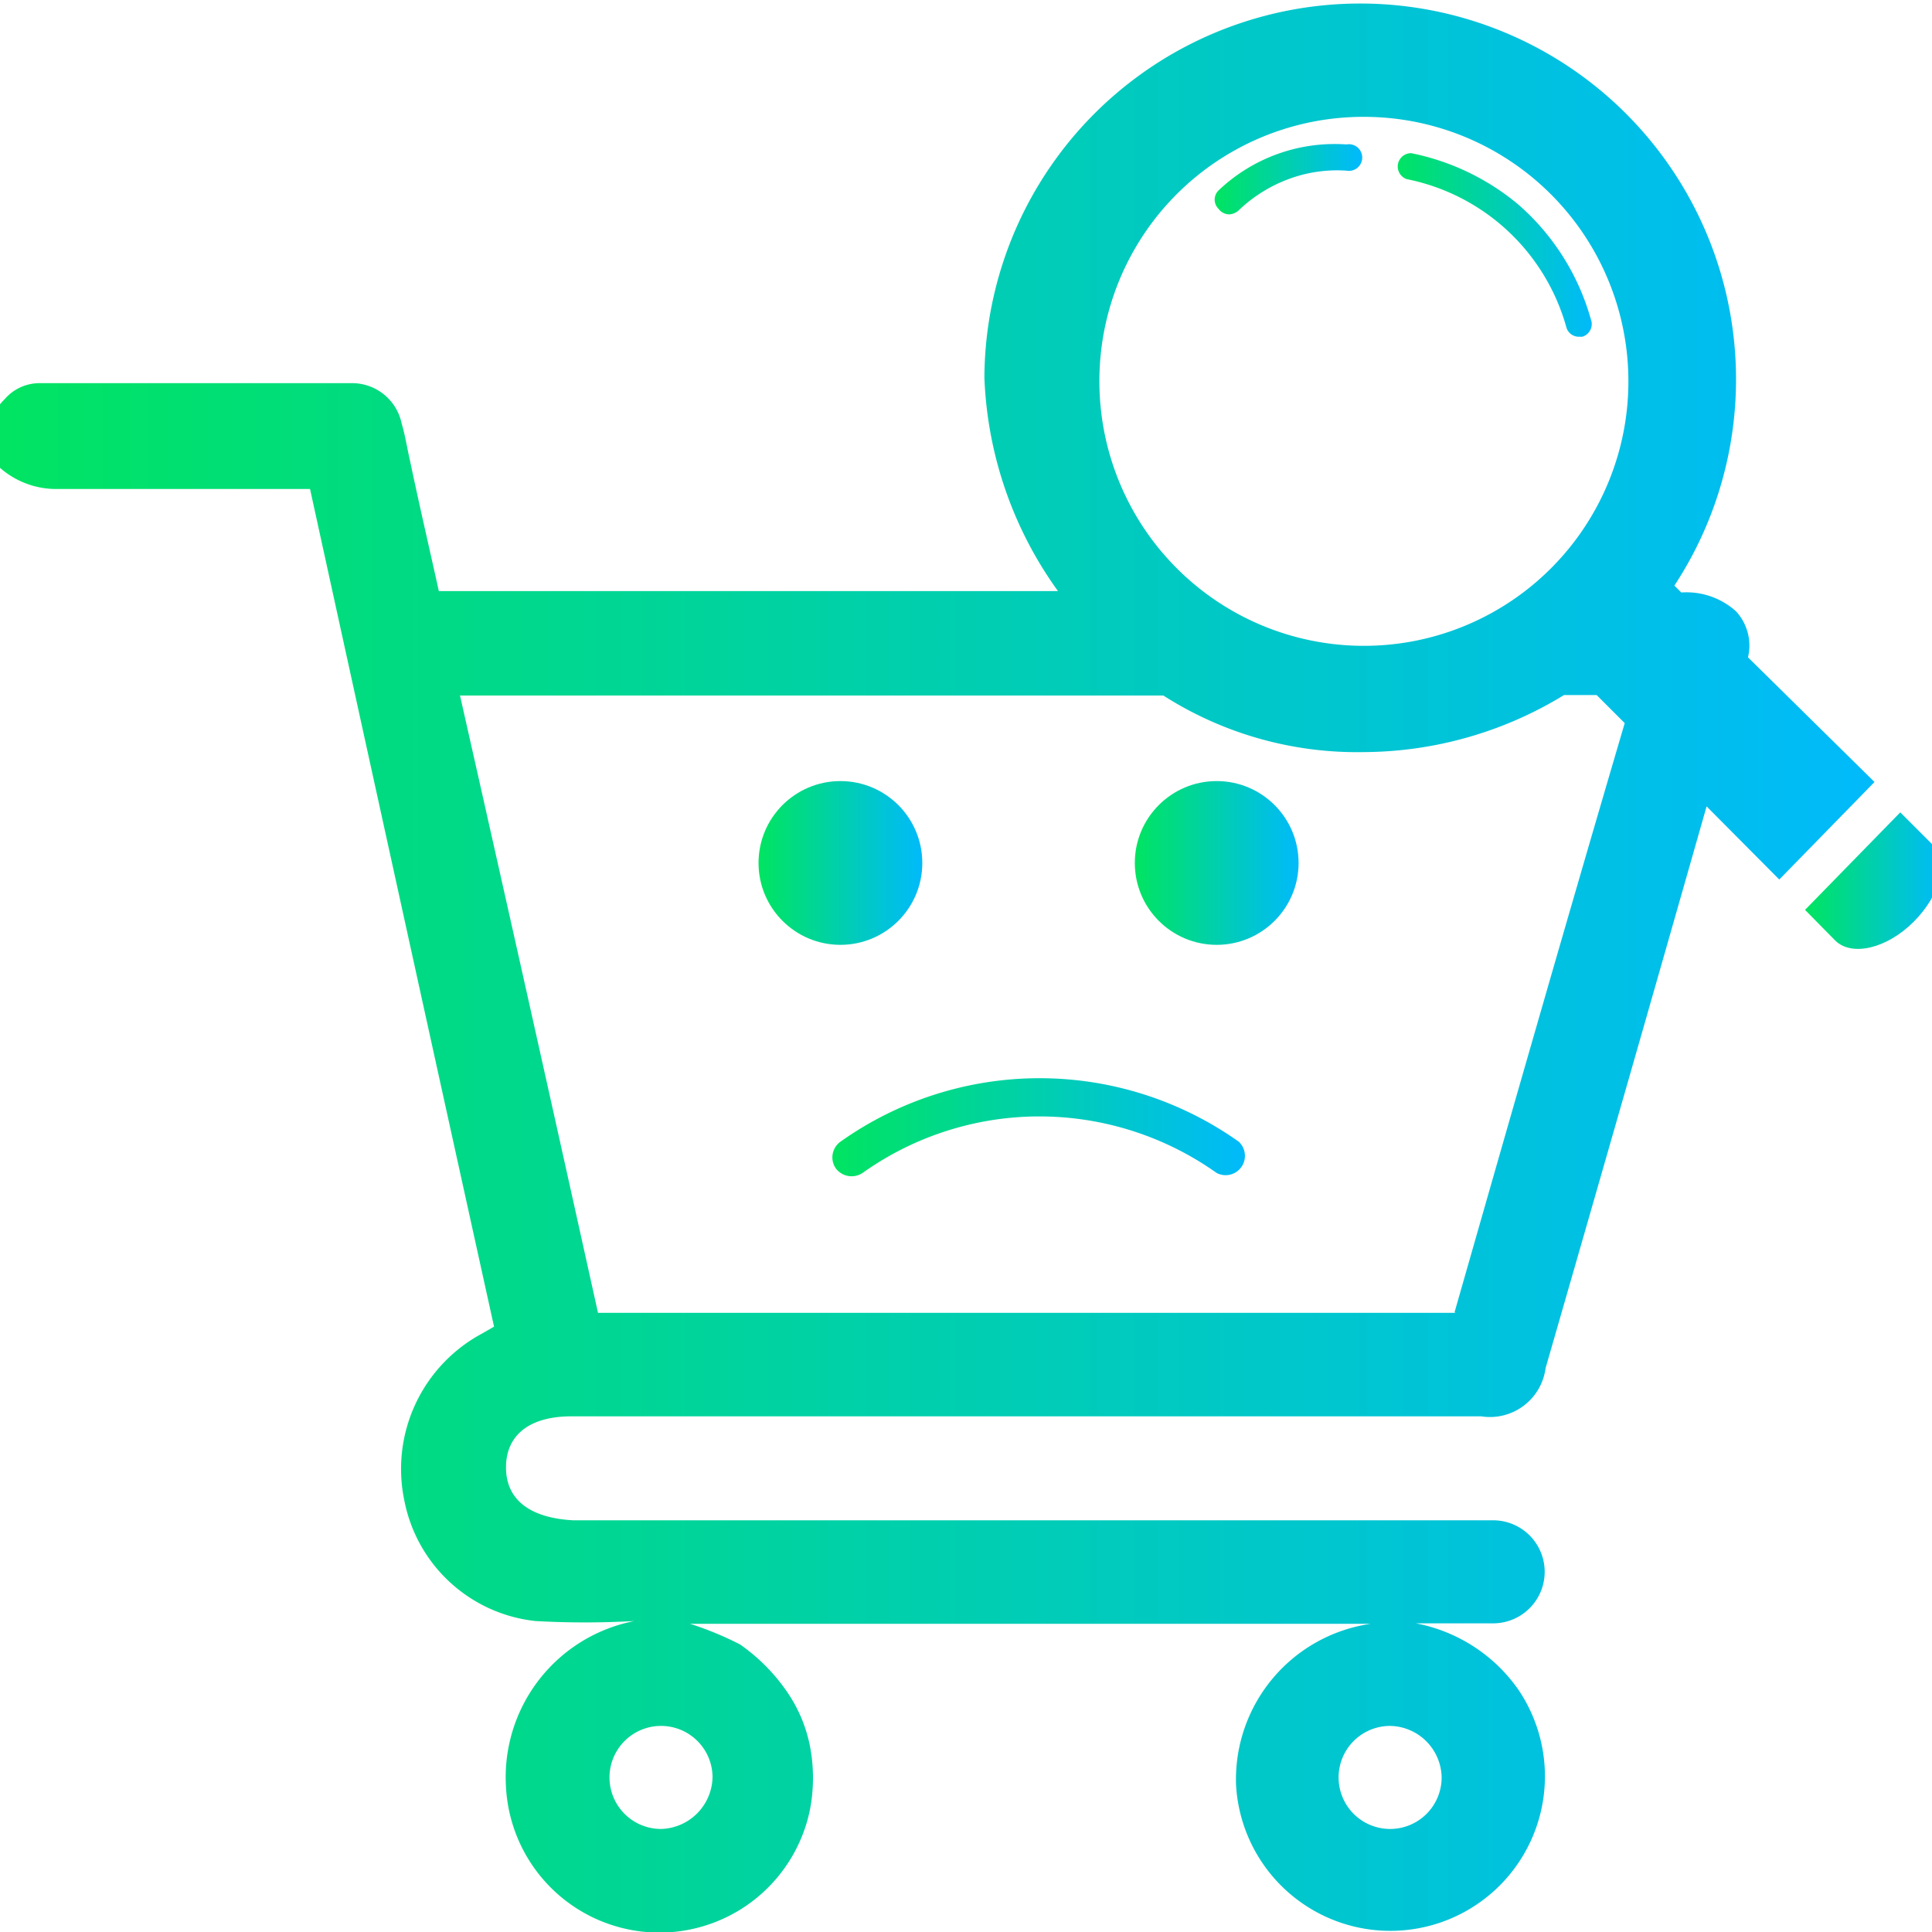 <svg id="Layer_1" data-name="Layer 1" xmlns="http://www.w3.org/2000/svg" xmlns:xlink="http://www.w3.org/1999/xlink" viewBox="0 0 42 42"><defs><style>.cls-1{fill:url(#linear-gradient);}.cls-2{fill:url(#linear-gradient-2);}.cls-3{fill:url(#linear-gradient-3);}.cls-4{fill:url(#linear-gradient-4);}.cls-5{fill:url(#linear-gradient-5);}.cls-6{fill:url(#linear-gradient-6);}.cls-7{fill:url(#linear-gradient-7);}</style><linearGradient id="linear-gradient" x1="39.27" y1="19.14" x2="42.21" y2="19.14" gradientUnits="userSpaceOnUse"><stop offset="0" stop-color="#00e461"/><stop offset="1" stop-color="#00bafb"/></linearGradient><linearGradient id="linear-gradient-2" x1="-0.21" y1="21" x2="40.75" y2="21" xlink:href="#linear-gradient"/><linearGradient id="linear-gradient-3" x1="30.33" y1="5.32" x2="34.61" y2="5.32" xlink:href="#linear-gradient"/><linearGradient id="linear-gradient-4" x1="26.43" y1="3.9" x2="29.57" y2="3.9" xlink:href="#linear-gradient"/><linearGradient id="linear-gradient-5" x1="16.5" y1="18.76" x2="20.05" y2="18.76" xlink:href="#linear-gradient"/><linearGradient id="linear-gradient-6" x1="24.67" y1="18.76" x2="28.23" y2="18.76" xlink:href="#linear-gradient"/><linearGradient id="linear-gradient-7" x1="18.1" y1="24.5" x2="27.1" y2="24.5" xlink:href="#linear-gradient"/></defs><path class="cls-1" d="M42,18.35l-.69-.69-2.07,2.12.66.67c.36.35,1.12.17,1.7-.41S42.39,18.71,42,18.35Z"/><path class="cls-2" d="M40.75,17,38,14.29v0a1.1,1.1,0,0,0-.26-1,1.61,1.61,0,0,0-1.19-.41l-.15-.15a8.17,8.17,0,1,0-15-4.52A8.47,8.47,0,0,0,23,12.85H9.54C9.33,11.9,9.12,11,8.91,10c-.06-.26-.1-.53-.18-.8a1.1,1.1,0,0,0-1.11-.87H.89a1,1,0,0,0-.79.35A1.11,1.11,0,0,0,0,10.17a1.85,1.85,0,0,0,1.26.46c.43,0,.87,0,1.31,0H6.74q2,9.14,4,18.21l-.26.15a3.34,3.34,0,0,0-1.69,3.63,3.26,3.26,0,0,0,2.85,2.62,19.26,19.26,0,0,0,2.15,0A3.46,3.46,0,0,0,11,38.85a3.34,3.34,0,0,0,6.61.48,3.66,3.66,0,0,0,0-1.36,3.16,3.16,0,0,0-.52-1.22,4.06,4.06,0,0,0-1-1A7,7,0,0,0,15,35.3h14.8a3.42,3.42,0,0,0-2.93,3.49A3.36,3.36,0,1,0,33,36.72a3.52,3.52,0,0,0-2.22-1.43c.56,0,1.12,0,1.68,0a1.12,1.12,0,1,0,0-2.24h-20C11.53,33,11,32.61,11,31.9s.52-1.11,1.42-1.11H32.2a1.22,1.22,0,0,0,1.4-1.05q1.76-6.1,3.5-12.21l1.58,1.59ZM31.34,38.63a1.12,1.12,0,1,1-1.13-1.11A1.14,1.14,0,0,1,31.34,38.63Zm-15.85,0a1.15,1.15,0,0,1-1.12,1.13,1.12,1.12,0,1,1,1.12-1.13ZM29.65,2.54A5.75,5.75,0,1,1,23.9,8.28,5.74,5.74,0,0,1,29.65,2.54Zm2,26H13q-1.48-6.69-3-13.42H25.29a7.82,7.82,0,0,0,4.36,1.23A8.4,8.4,0,0,0,34,15.11h.71l.61.61C34.06,20,32.84,24.26,31.62,28.53Z"/><path class="cls-3" d="M30.56,3.89a4.52,4.52,0,0,1,3.49,3.22.28.28,0,0,0,.27.21h.08A.29.29,0,0,0,34.6,7,5.16,5.16,0,0,0,33,4.44a5.24,5.24,0,0,0-2.32-1.11.29.29,0,0,0-.11.56Z"/><path class="cls-4" d="M26.72,4.66a.32.32,0,0,0,.2-.08,3.16,3.16,0,0,1,1.13-.7,3,3,0,0,1,1.22-.17.29.29,0,1,0,0-.57,3.66,3.66,0,0,0-2.78,1,.28.28,0,0,0,0,.4A.29.29,0,0,0,26.72,4.66Z"/><circle class="cls-5" cx="18.27" cy="18.76" r="1.78"/><circle class="cls-6" cx="26.45" cy="18.76" r="1.78"/><path class="cls-7" d="M26.93,24.82a7.48,7.48,0,0,0-8.66,0,.42.42,0,0,0-.1.58.43.43,0,0,0,.58.1,6.64,6.64,0,0,1,3.79-1.23h.06a6.66,6.66,0,0,1,3.85,1.23.42.42,0,0,0,.48-.68Z"/></svg>